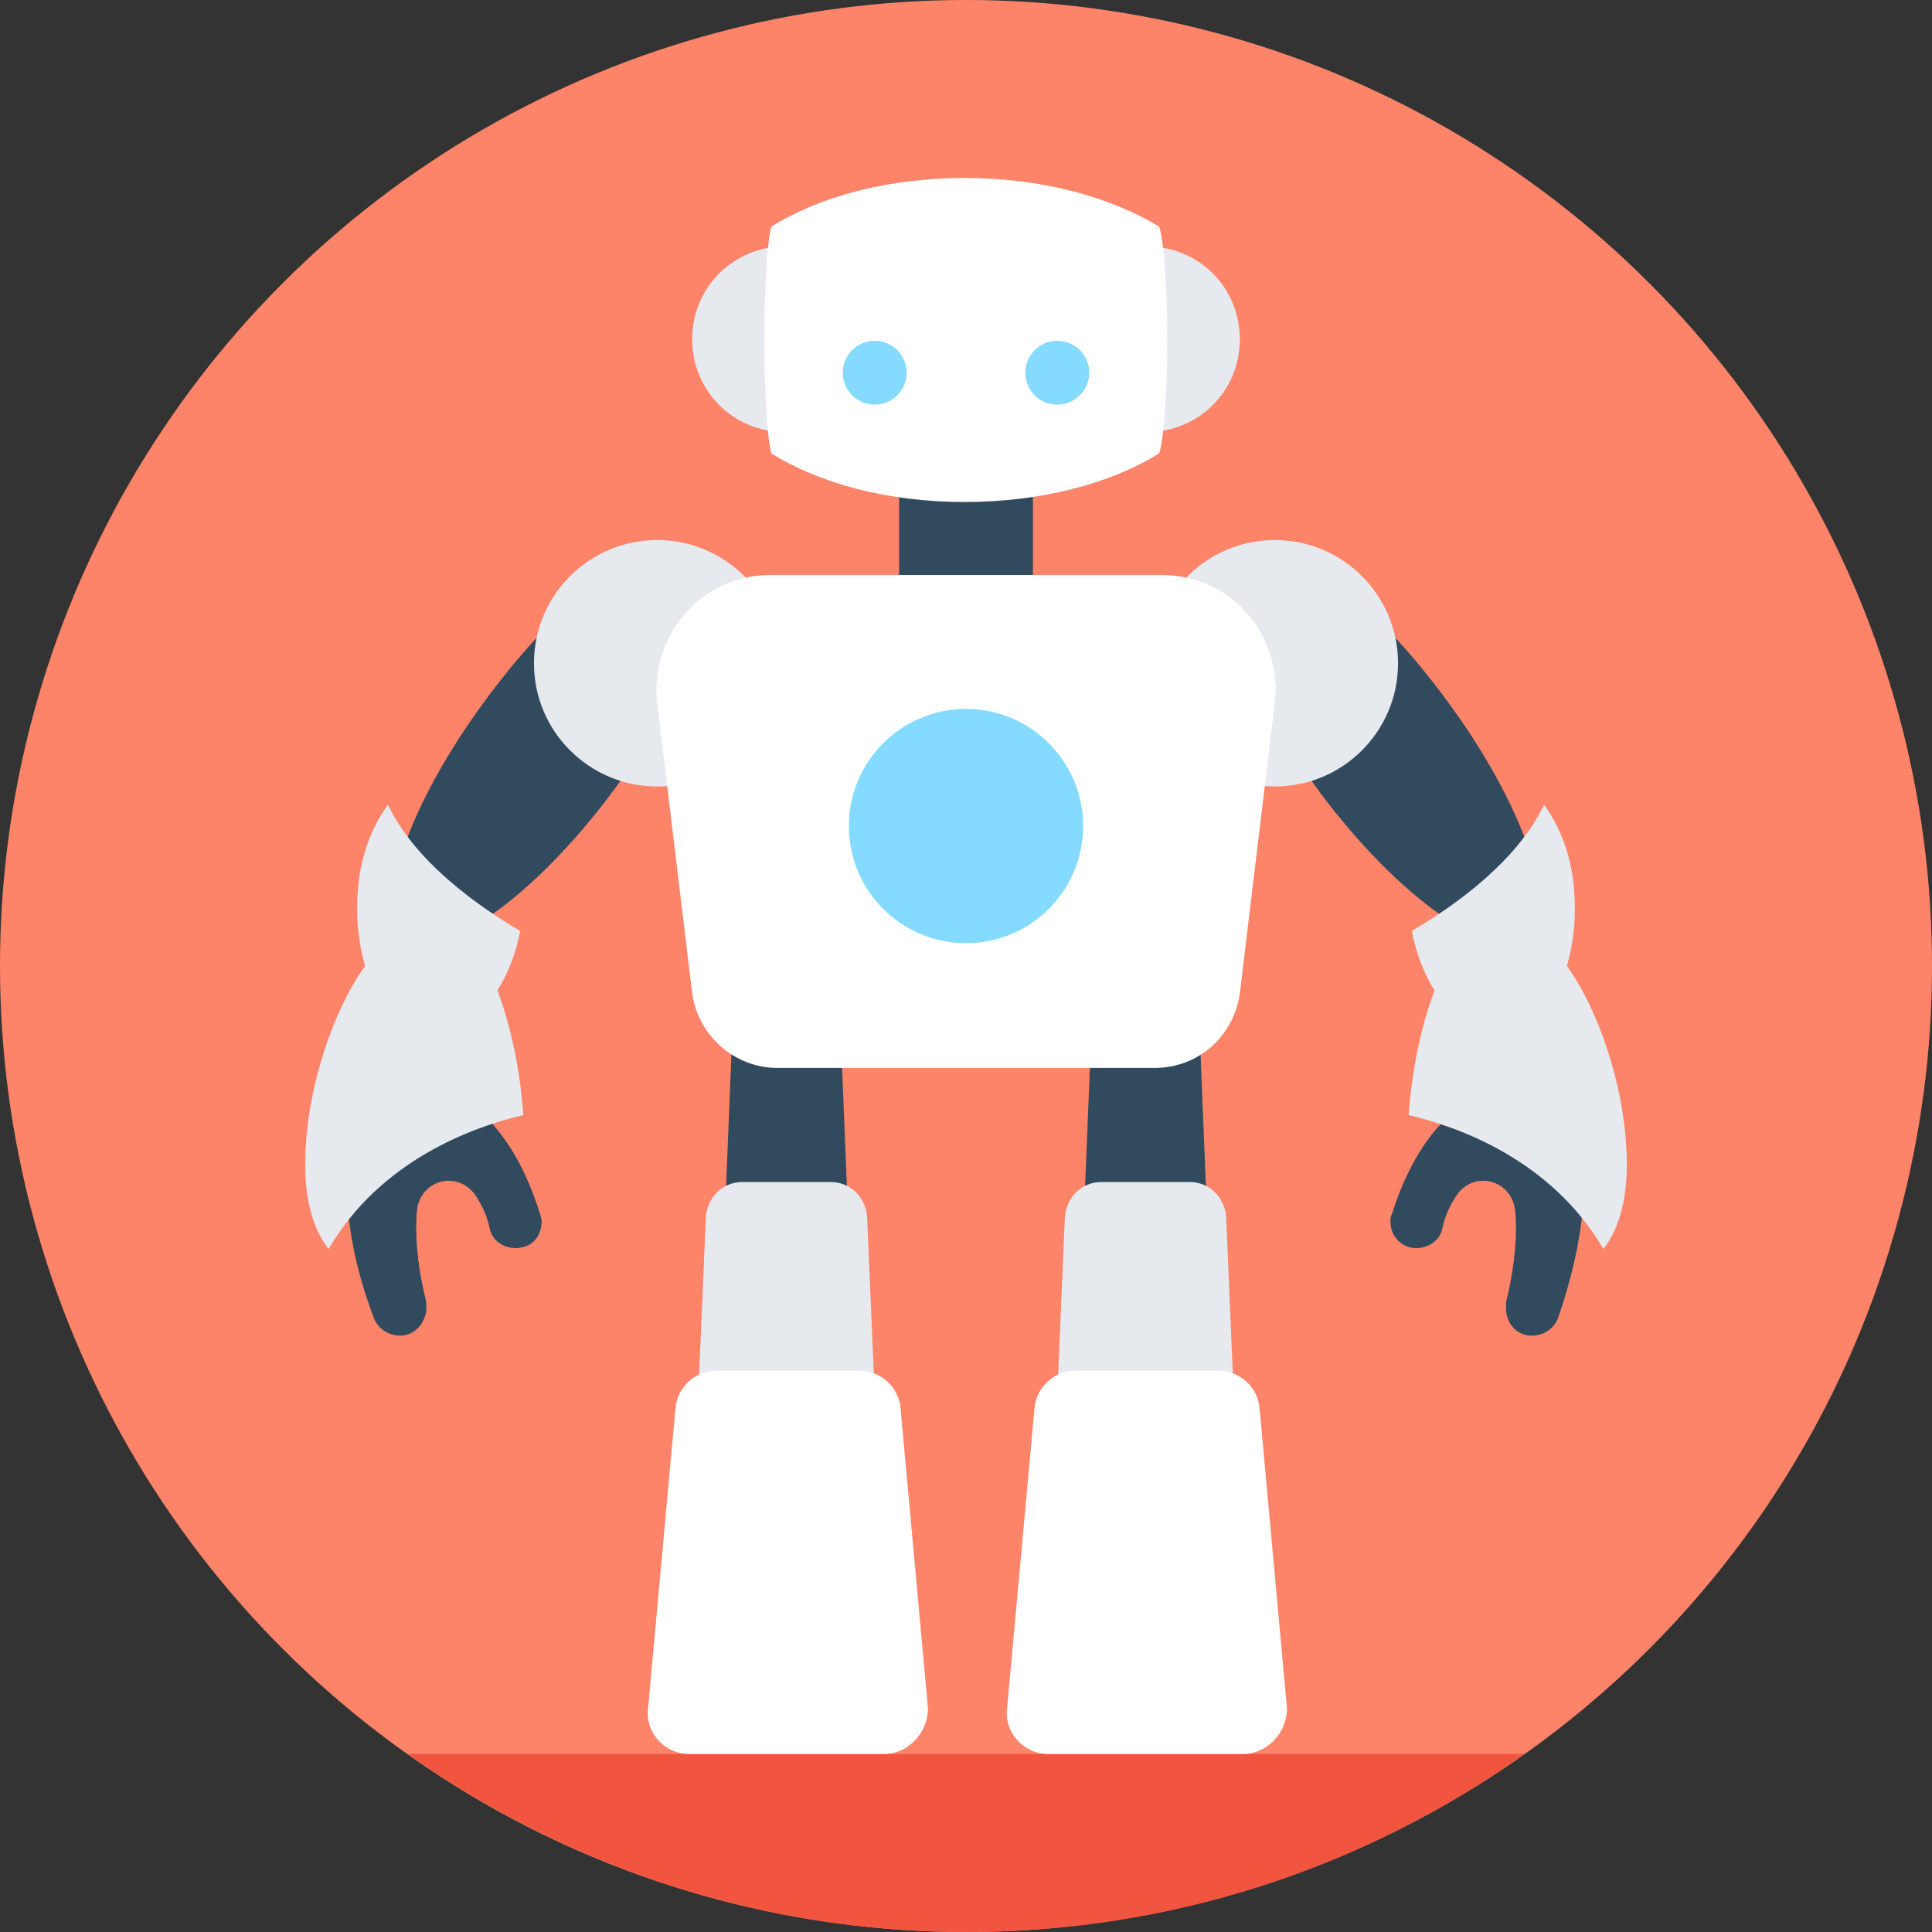 <?xml version="1.0" encoding="iso-8859-1"?>
<!-- Generator: Adobe Illustrator 19.0.0, SVG Export Plug-In . SVG Version: 6.00 Build 0)  -->
<svg version="1.1" id="Layer_1" xmlns="http://www.w3.org/2000/svg" xmlns:xlink="http://www.w3.org/1999/xlink" x="0px" y="0px"
	 viewBox="0 0 508 508" style="enable-background:new 0 0 508 508;" xml:space="preserve">
<rect x="0" y="0" width="508" height="508" fill="#333333" stroke="none"/>
<circle style="fill:#FD8469;" cx="254" cy="254" r="254"/>
<path style="fill:#F1543F;" d="M107.2,461.2c41.6,29.2,92,46.8,146.8,46.8s105.2-17.2,146.8-46.8H107.2z"/>
<g>
	<path style="fill:#324A5E;" d="M328,176.8c4.4,9.6,10.8,20.4,18.8,31.2c20.8,28,45.2,45.2,54.4,38.4c9.2-6.8-0.4-34.8-21.2-62.8
		c-8-10.8-16.4-20-24.4-26.8L328,176.8z"/>
	<path style="fill:#324A5E;" d="M416,319.6c-0.8,7.6-2.8,16.8-6.4,27.2c-1.2,2.8-4,4.4-6.8,4.4c-4,0-6.8-3.2-6.8-7.2
		c0-0.4,0-1.2,0-1.6c1.6-6.4,3.2-16,2.4-24c-0.8-8-10.4-10.8-15.2-4.4c-1.6,2.4-3.2,5.2-4,9.2c-0.8,3.6-4.8,5.6-8.4,4.8
		c-3.2-0.8-5.2-3.6-5.2-6.8c0-0.8,0-1.2,0.4-2c2-6.4,6-16.4,12.8-23.6C390.4,299.2,404.8,306,416,319.6z"/>
</g>
<path style="fill:#E6E9EE;" d="M427.6,301.6c0.8,12.4-1.6,21.2-6,26.8c-13.6-23.2-37.6-32-51.2-35.2c0.8-11.6,3.2-23.2,6.8-32.8
	c-2.8-4.4-4.8-9.6-6-15.6C392.8,232,402,220,406,211.6c4.4,6,7.6,14.4,8,24c0.4,6.8-0.4,12.8-2,18.4
	C420.4,265.6,426.8,285.2,427.6,301.6z"/>
<g>
	<path style="fill:#324A5E;" d="M180,176.8c-4.4,9.6-10.8,20.4-18.8,31.2c-20.8,28-45.2,45.2-54.4,38.4s0.4-34.8,21.2-62.8
		c8-10.8,16.4-20,24.4-26.8L180,176.8z"/>
	<path style="fill:#324A5E;" d="M95.2,290.4c0,0-10,22,3.2,56.4c1.2,2.8,4,4.4,6.8,4.4l0,0c4.4,0,7.6-4.4,6.8-8.8
		c-1.6-6.4-3.2-16-2.4-24c0.8-8,10.4-10.8,15.2-4.4c1.6,2.4,3.2,5.2,4,9.2c0.8,3.6,4.8,5.6,8.4,4.8l0,0c4-0.8,6-4.8,4.8-8.8
		C137.6,305.2,124.8,276.8,95.2,290.4z"/>
	<path style="fill:#324A5E;" d="M142.4,320.8c0,3.2-2,6-5.2,6.8c-3.6,0.8-7.2-1.2-8.4-4.8c-0.8-4-2.4-6.8-4-9.2
		c-4.8-6.4-14.4-3.2-15.2,4.4c-0.8,8.4,0.8,17.6,2.4,24c0,0.4,0,1.2,0,1.6c0,3.6-2.8,6.8-6.8,7.2c-2.8,0-5.6-1.6-6.8-4.4
		c-4-10-6-19.2-6.8-27.2c11.2-13.6,25.6-20.4,37.2-24.4c6.8,7.2,10.8,16.8,12.8,23.6C142,319.6,142.4,320.4,142.4,320.8z"/>
</g>
<path style="fill:#E6E9EE;" d="M80.4,301.6c-0.8,12.4,1.6,21.2,6,26.8c13.6-23.2,37.6-32,51.2-35.2c-0.8-11.6-3.2-23.2-6.8-32.8
	c2.8-4.4,4.8-9.6,6-15.6C115.2,232,106,220,102,211.6c-4.4,6-7.6,14.4-8,24c-0.4,6.8,0.4,12.8,2,18.4
	C87.6,265.6,81.2,285.2,80.4,301.6z"/>
<rect x="236.4" y="114" style="fill:#324A5E;" width="35.2" height="56"/>
<g>
	<circle style="fill:#E6E9EE;" cx="335.2" cy="174.4" r="32.4"/>
	<circle style="fill:#E6E9EE;" cx="172.8" cy="174.4" r="32.4"/>
</g>
<polygon style="fill:#324A5E;" points="317.2,314.8 315.6,275.2 286.8,275.2 285.2,314.8 "/>
<path style="fill:#E6E9EE;" d="M324.4,366.8l-2-46.8c-0.4-5.2-4.4-9.2-9.6-9.2h-23.2c-5.2,0-9.2,4-9.6,9.2l-2,46.8H324.4z"/>
<path style="fill:#FFFFFF;" d="M326.8,461.2h-51.2c-6.4,0-11.6-5.6-10.8-12l7.2-78.8c0.4-5.6,5.2-10,10.8-10h37.6
	c5.6,0,10.4,4.4,10.8,10l7.2,78.8C338.4,455.6,333.2,461.2,326.8,461.2z"/>
<polygon style="fill:#324A5E;" points="222.8,314.8 221.2,275.2 192.4,275.2 190.8,314.8 "/>
<path style="fill:#E6E9EE;" d="M230,366.8l-2-46.8c-0.4-5.2-4.4-9.2-9.6-9.2h-23.2c-5.2,0-9.2,4-9.6,9.2l-2,46.8H230z"/>
<path style="fill:#FFFFFF;" d="M232.4,461.2h-51.2c-6.4,0-11.6-5.6-10.8-12l7.2-78.8c0.4-5.6,5.2-10,10.8-10H226
	c5.6,0,10.4,4.4,10.8,10l7.2,78.8C244,455.6,238.8,461.2,232.4,461.2z"/>
<g>
	<path style="fill:#E6E9EE;" d="M301.6,64.8c-0.8,0-2,0-2.8,0v48.8c0.8,0,1.6,0,2.8,0c13.6,0,24.4-10.8,24.4-24.4
		S315.2,64.8,301.6,64.8z"/>
	<path style="fill:#E6E9EE;" d="M206.4,64.8c0.8,0,2,0,2.8,0v48.8c-0.8,0-1.6,0-2.8,0c-13.6,0-24.4-10.8-24.4-24.4
		S192.8,64.8,206.4,64.8z"/>
</g>
<g>
	<path style="fill:#FFFFFF;" d="M304.8,119.2c-12.8,8-31.2,12.8-51.2,12.8s-38-4.8-50.8-12.8c-2.4-9.2-2.4-50.4,0-59.6
		c12.8-8,30.8-12.8,50.8-12.8s38,4.8,51.2,12.8C307.6,68.8,307.6,110,304.8,119.2z"/>
	<path style="fill:#FFFFFF;" d="M303.6,280.8h-99.2c-11.2,0-20.8-8.4-22.4-19.6l-9.2-76.4c-2-17.6,11.6-33.6,29.6-33.6h103.2
		c18,0,31.6,15.6,29.6,33.6l-9.2,76.4C324.4,272.4,315.2,280.8,303.6,280.8z"/>
</g>
<g>
	<circle style="fill:#84DBFF;" cx="278" cy="98" r="8.4"/>
	<circle style="fill:#84DBFF;" cx="230" cy="98" r="8.4"/>
	<circle style="fill:#84DBFF;" cx="254" cy="217.2" r="30.8"/>
</g>
<g>
</g>
<g>
</g>
<g>
</g>
<g>
</g>
<g>
</g>
<g>
</g>
<g>
</g>
<g>
</g>
<g>
</g>
<g>
</g>
<g>
</g>
<g>
</g>
<g>
</g>
<g>
</g>
<g>
</g>
</svg>
